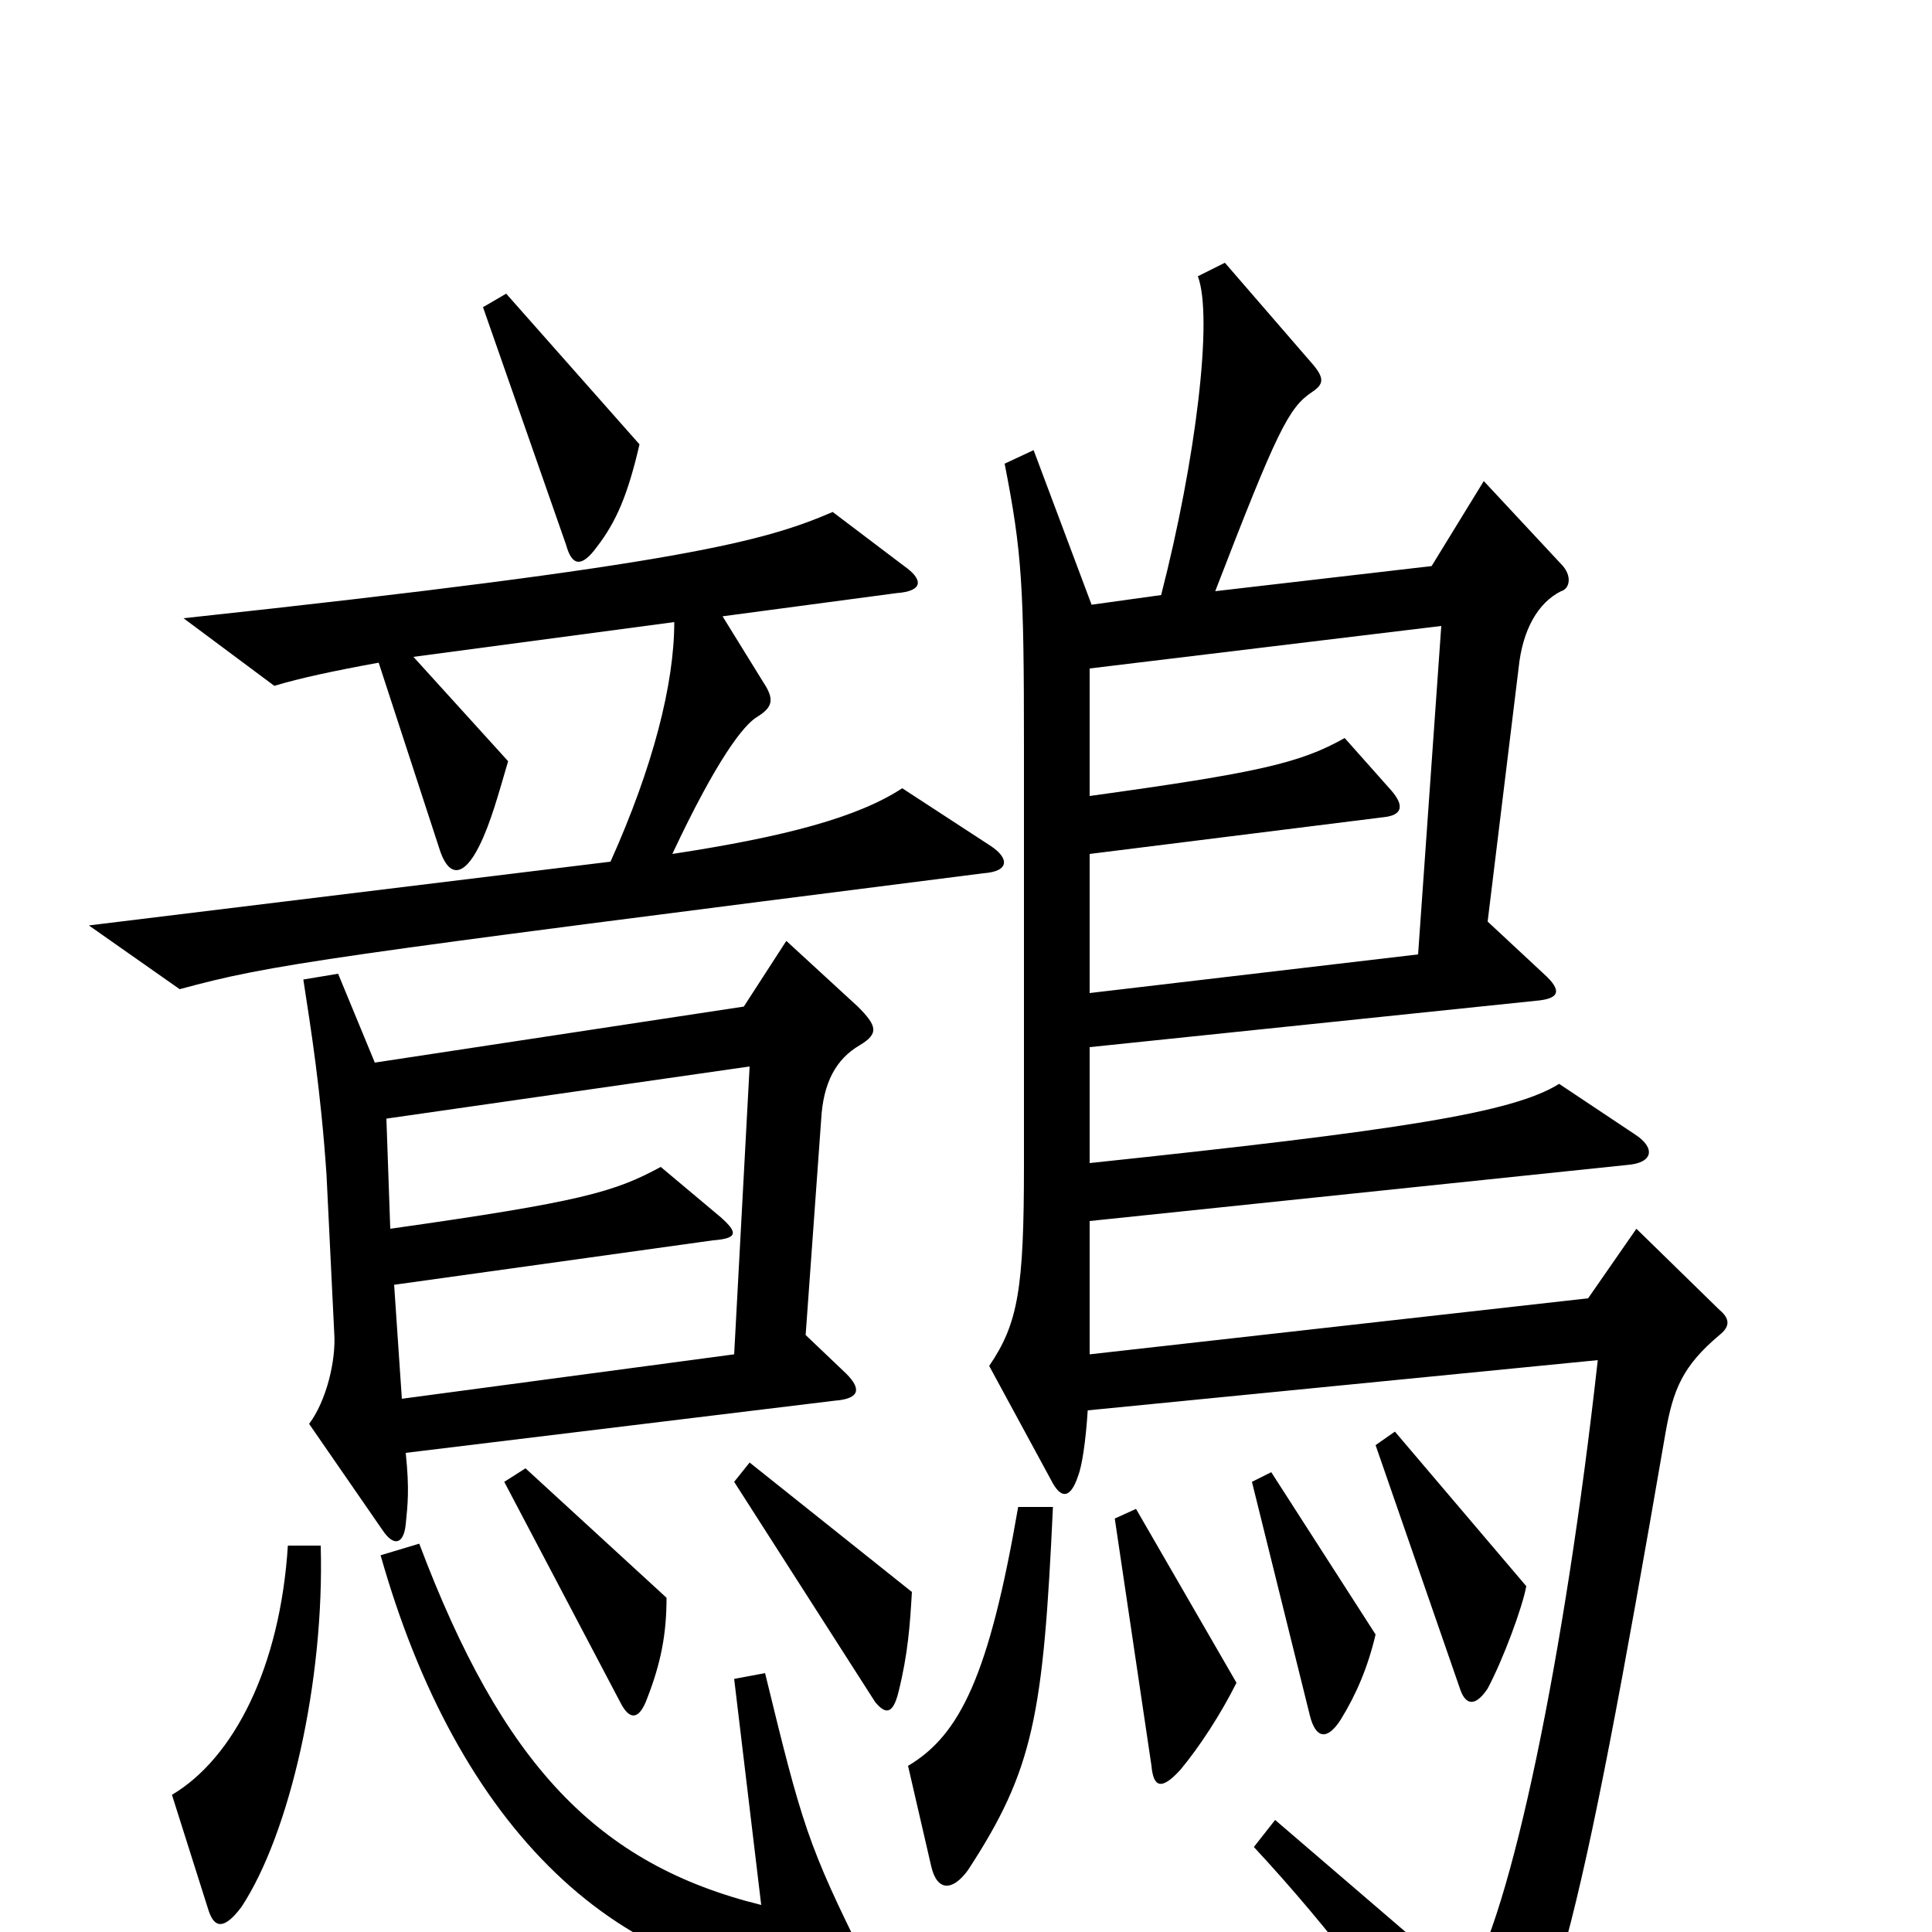 <svg xmlns="http://www.w3.org/2000/svg" viewBox="0 -1000 1000 1000">
	<path fill="#000000" d="M331 -770L262 -848L250 -841L293 -718C296 -707 301 -706 309 -717C319 -730 325 -744 331 -770ZM513 -562L467 -592C444 -577 407 -567 348 -558C371 -607 385 -625 392 -629C400 -634 401 -638 395 -647L374 -681L464 -693C478 -694 478 -700 468 -707L431 -735C396 -720 355 -708 95 -680L142 -645C155 -649 174 -653 196 -657L227 -562C232 -545 240 -546 248 -562C254 -574 258 -589 263 -606L214 -660L349 -678C349 -646 338 -603 316 -554L46 -521L93 -488C141 -501 163 -504 509 -548C523 -549 522 -556 513 -562ZM890 -309C895 -313 896 -317 890 -322L847 -364L822 -328L564 -299V-368L842 -397C856 -398 857 -406 846 -413L807 -439C783 -424 725 -415 564 -398V-458L795 -482C807 -483 809 -487 799 -496L770 -523L786 -654C788 -674 796 -688 808 -694C812 -695 814 -701 809 -707L768 -751L741 -707L629 -694C661 -777 667 -789 679 -797C685 -801 686 -804 679 -812L634 -864L620 -857C628 -836 619 -762 601 -692L565 -687L535 -767L520 -760C529 -714 530 -697 530 -613V-397C530 -333 527 -315 512 -293L544 -234C549 -224 554 -224 558 -236C560 -241 562 -254 563 -270L827 -296C810 -143 782 -8 759 27L660 -58L649 -44C688 -2 725 46 754 95C757 99 764 100 766 97C802 62 817 3 862 -258C866 -281 871 -293 890 -309ZM445 -459C455 -465 454 -469 444 -479L407 -513L385 -479L194 -450L175 -496L157 -493C161 -467 166 -436 169 -392L173 -310C174 -296 169 -275 160 -263L198 -208C204 -199 209 -201 210 -211C211 -221 212 -229 210 -248L432 -275C445 -276 446 -281 438 -289L417 -309L425 -420C426 -440 433 -452 445 -459ZM790 -179L722 -259L712 -252L756 -125C759 -117 764 -117 770 -126C778 -141 788 -168 790 -179ZM472 -176L388 -243L380 -233L453 -119C458 -113 462 -112 465 -124C470 -144 471 -159 472 -176ZM345 -173L272 -240L261 -233L321 -119C326 -109 331 -110 335 -121C342 -139 345 -154 345 -173ZM712 -154L658 -238L648 -233L678 -112C681 -100 687 -99 694 -110C702 -123 708 -137 712 -154ZM640 -129L588 -219L577 -214L596 -86C597 -75 601 -73 611 -84C621 -96 632 -113 640 -129ZM545 -220H527C512 -133 497 -102 470 -86L482 -34C485 -21 493 -21 501 -32C535 -84 540 -112 545 -220ZM166 -200H149C145 -137 121 -90 89 -71L108 -11C111 -2 116 -1 125 -13C150 -51 168 -130 166 -200ZM448 15C418 -45 415 -56 396 -134L380 -131L394 -14C309 -35 260 -87 217 -201L197 -195C236 -57 319 31 438 28C449 28 452 24 448 15ZM746 -676L734 -506L564 -486V-558L716 -577C726 -578 727 -583 720 -591L696 -618C673 -605 651 -600 564 -588V-654ZM388 -448L380 -299L208 -276L204 -335L369 -358C382 -359 382 -362 373 -370L342 -396C318 -383 301 -378 202 -364L200 -421Z"/>
</svg>